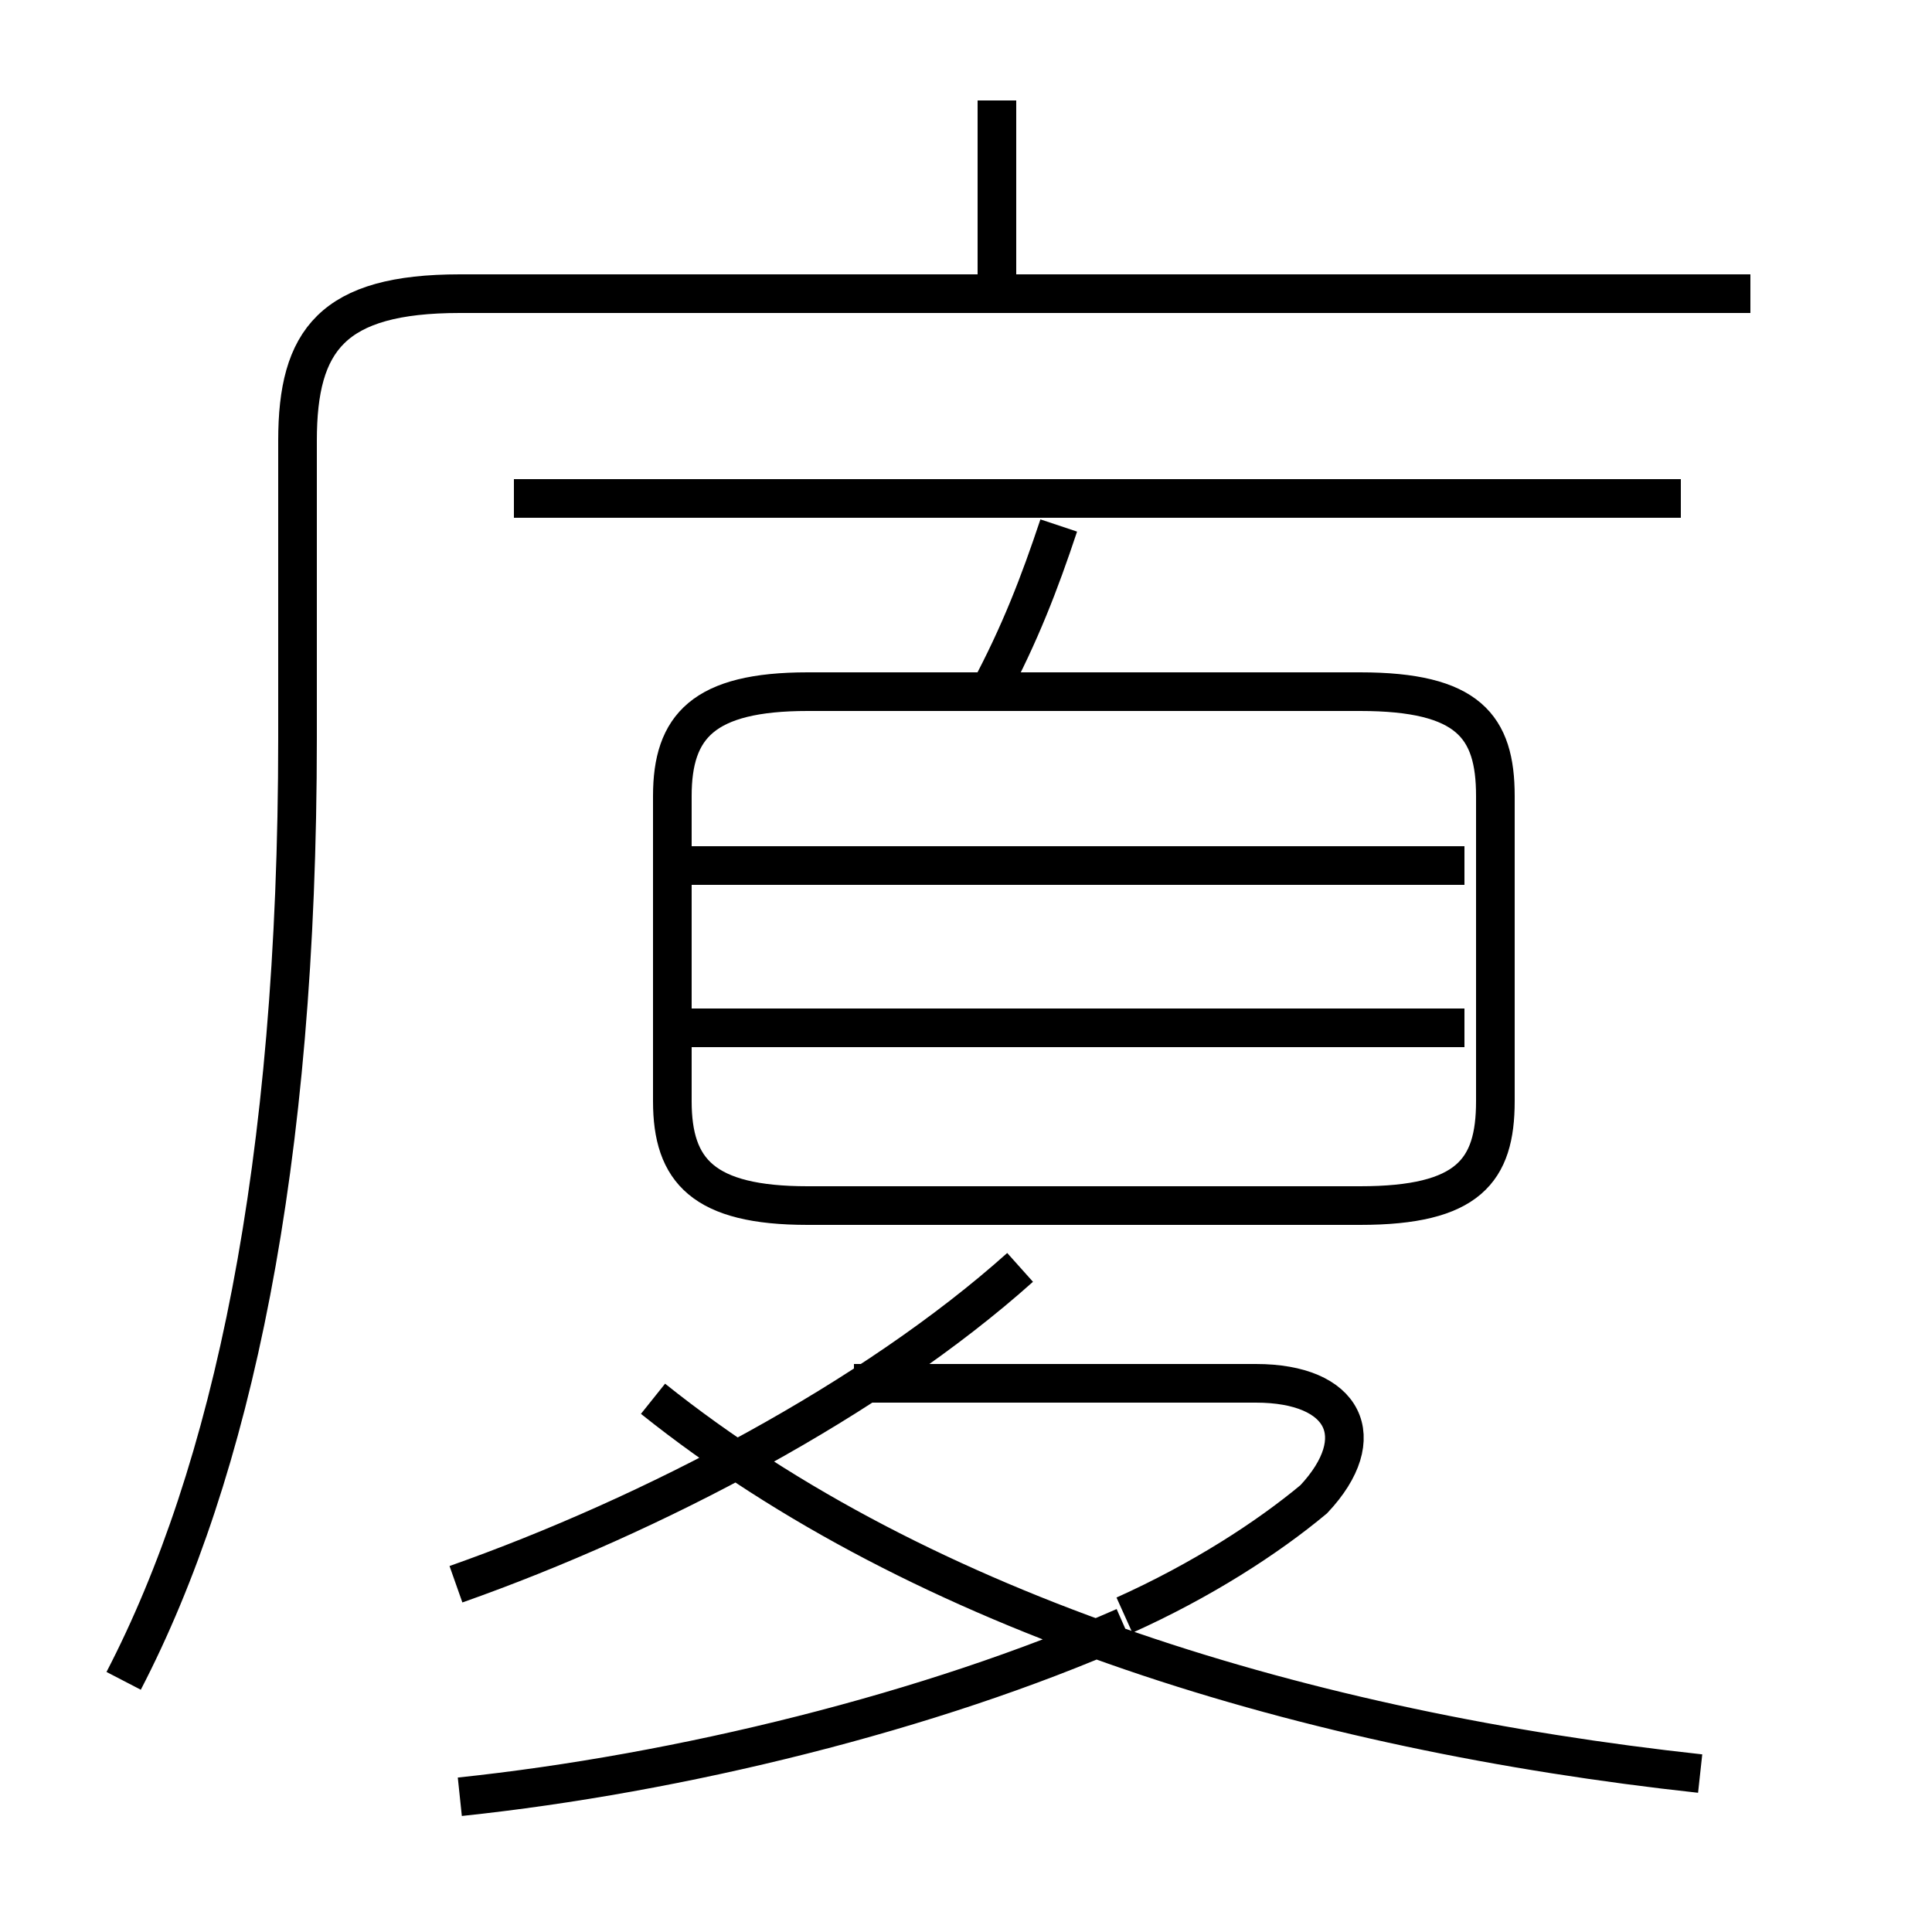 <?xml version='1.0' encoding='utf8'?>
<svg viewBox="0.0 -6.0 50.0 50.0" version="1.1" xmlns="http://www.w3.org/2000/svg">
<rect x="0.0" y="-6.0" width="50.0" height="50.0" fill="#808080" stroke="none"/>
<rect x="-1000" y="-1000" width="2000" height="2000" stroke="white" fill="white"/>
<g style="fill:white;stroke:#000000;  stroke-width:1">
<path d="M 3.2 -0.5 C 6.0 -5.9 7.7 -13.8 7.7 -24.9 L 7.7 -32.6 C 7.7 -35.2 8.6 -36.4 11.9 -36.4 L 45.3 -36.4 M 11.8 -3.0 C 16.9 -4.8 22.6 -7.8 26.4 -11.2 M 11.9 2.5 C 17.6 1.9 24.1 0.3 29.1 -1.9 M 44.0 1.9 C 33.9 0.8 23.9 -2.2 16.9 -7.8 M 29.1 -2.2 C 31.1 -3.1 32.8 -4.2 34.0 -5.2 C 35.5 -6.8 34.8 -8.2 32.5 -8.2 L 22.1 -8.2 M 37.9 -17.4 L 17.6 -17.4 M 20.9 -12.8 L 35.2 -12.8 C 38.0 -12.8 38.7 -13.7 38.7 -15.5 L 38.7 -23.4 C 38.7 -25.2 38.0 -26.1 35.2 -26.1 L 20.9 -26.1 C 18.2 -26.1 17.4 -25.2 17.4 -23.4 L 17.4 -15.5 C 17.4 -13.7 18.2 -12.8 20.9 -12.8 Z M 37.9 -21.6 L 17.6 -21.6 M 25.6 -26.1 C 26.4 -27.6 26.9 -28.9 27.4 -30.4 M 43.5 -31.1 L 13.3 -31.1 M 25.8 -36.5 L 25.8 -41.4" transform="translate(0.0 38.0)" />
</g>
</svg>